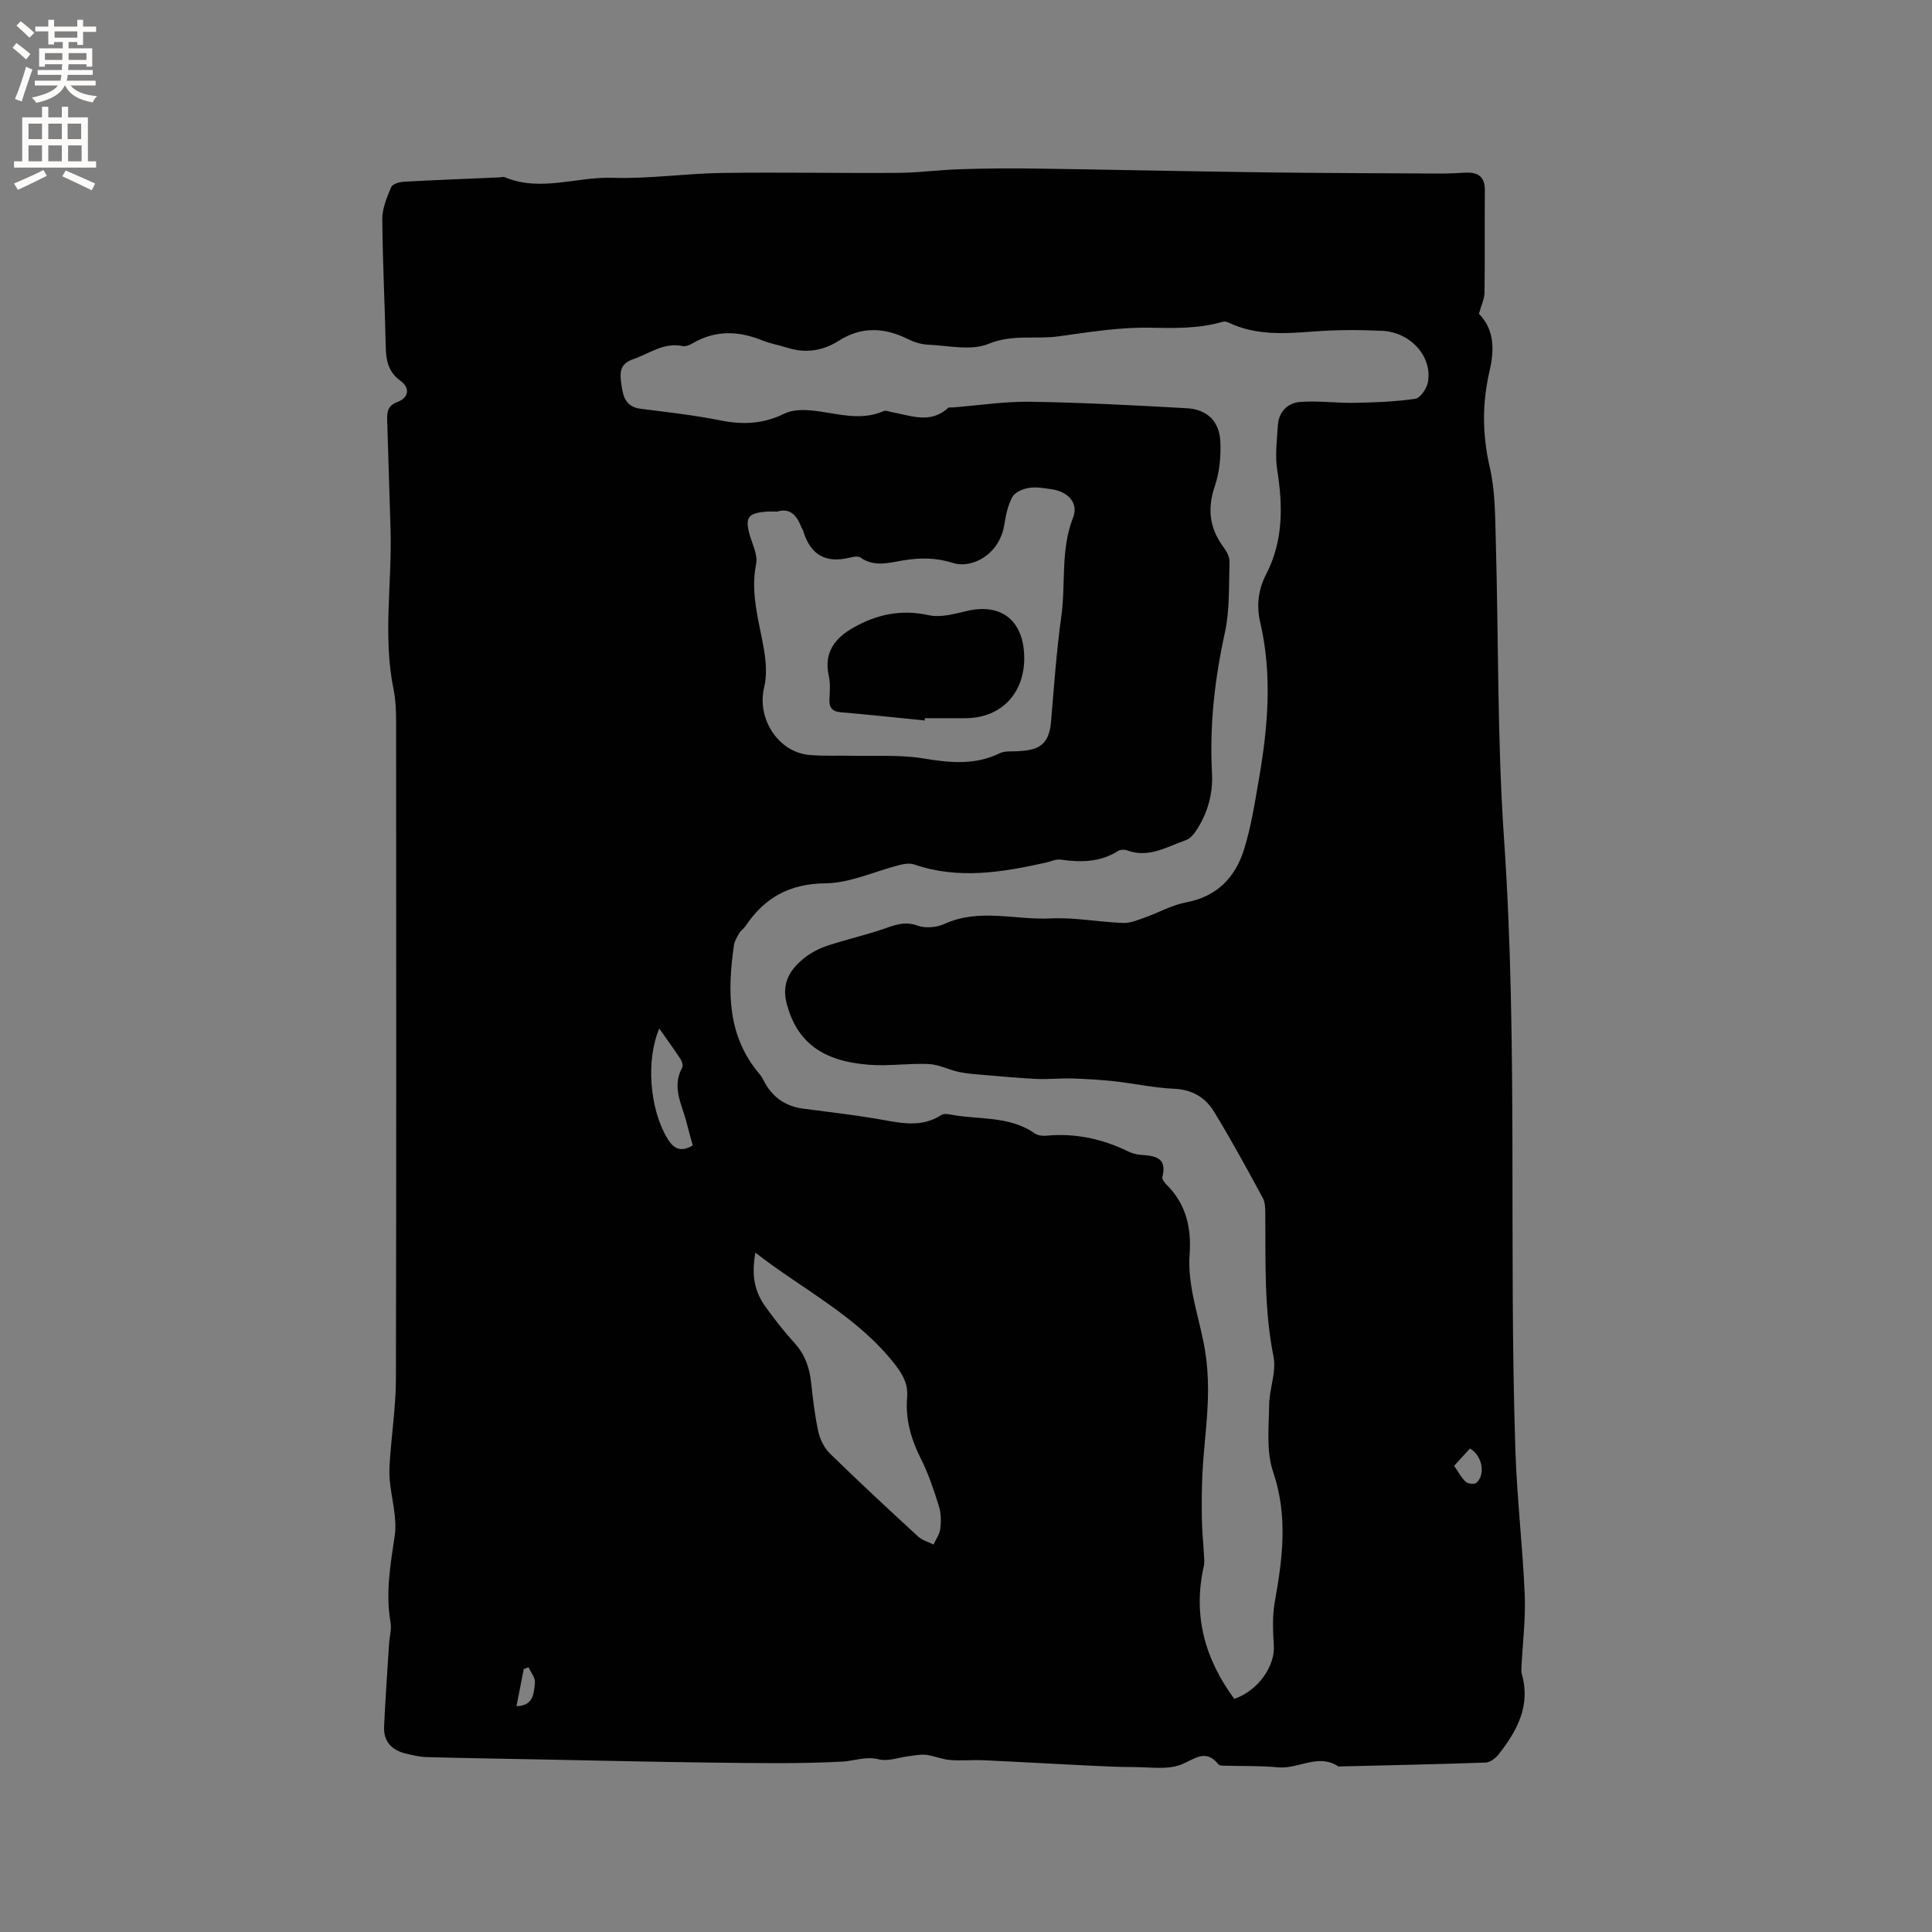 <svg enable-background="new 0 0 400 400" viewBox="0 0 400 400" xmlns="http://www.w3.org/2000/svg"><rect x="0" y="0" width="400" height="400" fill="#808080" stroke="none"/><path d="m306.2 64.97c3.25 3.29 3.19 7.57 2.21 11.77-1.57 6.74-1.53 13.27.04 20.05 1.11 4.79 1.09 9.87 1.23 14.84.59 20.66.29 41.38 1.71 61.98 2.9 42.24.96 84.53 2.36 126.77.33 9.95 1.51 19.87 1.93 29.83.21 4.93-.43 9.89-.67 14.83-.03.53-.07 1.09.07 1.58 1.86 6.53-.98 11.72-4.79 16.58-.63.81-1.77 1.69-2.7 1.72-10.16.36-20.32.56-30.48.81-4.19-2.79-8.3.58-12.49.18-3.68-.35-7.4-.24-11.11-.34-.42-.01-1.02 0-1.22-.25-2.81-3.5-5.14-.9-8.01.11-2.73.97-6.02.45-9.06.43-3.26-.01-6.51-.15-9.76-.31-7.27-.35-14.53-.78-21.8-1.11-2.32-.11-4.67.14-6.98-.05-1.67-.14-3.29-.87-4.96-1.07-1.14-.14-2.34.13-3.5.27-2.1.25-4.36 1.14-6.27.66-2.73-.69-5.04.33-7.51.47-8.67.46-17.37.32-26.06.22-12.4-.14-24.79-.44-37.19-.68-7.6-.15-15.2-.26-22.8-.47-1.46-.04-2.93-.39-4.36-.73-2.94-.69-4.66-2.53-4.51-5.63.27-5.7.67-11.4 1.03-17.1.09-1.48.56-3.01.31-4.42-1.07-6.07-.03-11.94.86-17.94.55-3.75-.7-7.75-1.04-11.65-.13-1.45-.04-2.93.07-4.39.4-5.48 1.2-10.96 1.22-16.44.1-45.28.06-90.55.04-135.83 0-2.32-.07-4.69-.53-6.95-2.24-10.97-.3-21.99-.62-32.98-.22-7.62-.46-15.24-.7-22.86-.05-1.66.17-2.92 2.14-3.65 2.33-.87 2.65-2.89.64-4.36-2.59-1.88-3.02-4.26-3.08-7.14-.18-8.8-.65-17.59-.71-26.38-.01-2.2.96-4.48 1.83-6.58.26-.64 1.67-1.08 2.57-1.13 6.66-.37 13.33-.62 19.99-.91.32-.01.68-.15.94-.04 7.42 3.12 14.91-.12 22.37.13 7.49.25 15.01-.89 22.52-1 12.18-.18 24.36.07 36.54-.02 4.31-.03 8.62-.63 12.94-.76 5.18-.16 10.37-.21 15.56-.13 15.56.22 31.12.57 46.68.78 12.32.16 24.64.18 36.96.25 1.8.01 3.59-.09 5.39-.18 2.57-.13 4 .84 3.98 3.64-.06 7.1.03 14.21-.07 21.31-.05 1.26-.68 2.53-1.15 4.27zm-50.65 286.77c5.06-1.78 8.47-6.88 8.18-11.1-.2-3-.32-6.11.21-9.05 1.63-9.02 2.73-17.81-.37-26.91-1.43-4.2-.86-9.15-.81-13.75.03-3.36 1.54-6.9.91-10.05-1.97-9.79-1.63-19.61-1.7-29.46-.01-1.14-.01-2.45-.52-3.4-3.28-6.03-6.55-12.08-10.14-17.92-1.76-2.86-4.48-4.52-8.18-4.68-4.11-.18-8.19-1.08-12.29-1.54-2.93-.32-5.88-.5-8.83-.59-2.47-.08-4.95.2-7.41.09-3.54-.16-7.07-.5-10.6-.8-1.81-.15-3.65-.26-5.42-.63-2.11-.44-4.15-1.55-6.26-1.65-4.11-.19-8.27.46-12.37.15-9.85-.74-14.88-4.81-17-12.38-1.26-4.48.57-7.38 3.74-9.86 1.39-1.08 3.08-1.91 4.76-2.46 3.71-1.23 7.55-2.09 11.26-3.35 2.4-.82 4.53-1.75 7.26-.76 1.62.59 3.96.39 5.57-.35 7.2-3.3 14.65-.78 21.95-1.14 4.98-.25 10.02.75 15.04.94 1.48.06 3.03-.61 4.48-1.12 2.86-1.01 5.6-2.59 8.54-3.14 6.4-1.19 10.19-5.16 12-10.92 1.48-4.72 2.24-9.68 3.09-14.57 1.88-10.82 2.8-21.68.27-32.52-.82-3.5-.37-6.81 1.2-9.85 3.61-6.98 3.51-14.2 2.32-21.69-.47-2.97-.05-6.11.13-9.16.17-2.83 2-4.7 4.6-4.9 3.74-.29 7.53.25 11.3.18 4.18-.08 8.39-.23 12.52-.83 1.05-.15 2.37-2.05 2.63-3.33 1.06-5.29-3.5-10.48-9.48-10.75-4.65-.21-9.34-.22-13.98.13-6.07.46-12.06.9-17.78-1.83-.36-.17-.86-.28-1.23-.17-4.92 1.44-9.88 1.33-14.99 1.23-6.29-.13-12.64.91-18.92 1.78-4.81.67-9.61-.48-14.56 1.56-3.61 1.49-8.35.35-12.57.17-1.43-.06-2.94-.56-4.24-1.21-4.81-2.39-9.56-2.54-14.13.36-3.48 2.21-7.04 2.68-10.91 1.43-1.61-.52-3.32-.78-4.88-1.42-4.95-2.02-9.77-2.24-14.53.55-.61.36-1.46.71-2.1.58-3.9-.82-6.85 1.57-10.2 2.71-3.03 1.03-2.75 3.1-2.45 5.29.32 2.35.85 4.58 3.9 4.97 5.57.71 11.17 1.33 16.66 2.43 4.64.93 8.89.72 13.2-1.42 1.59-.79 3.73-.82 5.57-.65 5.01.47 9.96 2.34 15 .12.41-.18 1.03.12 1.55.21 3.99.7 8.06 2.55 11.76-.86.18-.17.62-.07.93-.09 5.36-.42 10.73-1.26 16.09-1.18 10.8.16 21.6.74 32.39 1.34 4.18.23 6.75 2.68 6.95 6.89.15 3.09-.17 6.38-1.16 9.29-1.58 4.67-1.08 8.68 1.82 12.58.65.87 1.28 2.05 1.24 3.07-.16 4.92.07 9.96-.98 14.71-2.11 9.6-3.17 19.2-2.65 29 .23 4.35-.93 8.41-3.36 12.04-.5.75-1.24 1.56-2.04 1.84-3.93 1.36-7.69 3.8-12.18 2.12-.54-.2-1.38-.18-1.85.12-3.73 2.35-7.74 2.4-11.92 1.79-.97-.14-2.05.41-3.07.63-9.05 2.01-18.09 3.52-27.23.38-.9-.31-2.06-.14-3.03.11-5.12 1.29-10.21 3.73-15.34 3.79-7.47.08-12.62 2.96-16.57 8.87-.35.52-.95.89-1.26 1.42-.46.79-.99 1.63-1.12 2.5-1.37 9.54-1.43 18.84 5.34 26.76.47.56.78 1.26 1.15 1.9 1.75 3.06 4.39 4.76 7.88 5.21 5.02.66 10.05 1.23 15.04 2.07 4.6.77 9.16 2.08 13.55-.77.39-.25 1.06-.24 1.55-.14 5.94 1.2 12.37.19 17.77 3.96.62.43 1.62.55 2.41.47 5.96-.56 11.56.65 16.9 3.25.75.36 1.6.63 2.43.69 2.9.24 5.77.37 4.67 4.66-.11.43.49 1.17.92 1.6 4 3.96 5.12 8.94 4.73 14.25-.51 6.93 2.11 13.41 3.19 20.03.91 5.62.68 10.79.2 16.2-.28 3.16-.6 6.32-.75 9.49-.14 3.13-.16 6.27-.1 9.41.04 2.35.29 4.7.42 7.06.04.82.15 1.68-.02 2.46-2.3 10.18.17 19.17 6.31 27.51zm-94.63-245.82c-1 0-1.64-.04-2.27.01-3.86.3-4.47 1.28-3.37 5.02.56 1.91 1.63 4.02 1.27 5.79-1.25 6.19.64 11.94 1.64 17.86.42 2.52.61 5.28.02 7.72-1.55 6.36 2.81 13.35 9.28 13.98 2.83.27 5.69.1 8.54.17 5.06.12 10.21-.26 15.16.56 5.47.9 10.63 1.44 15.79-1.08 1.07-.52 2.5-.34 3.76-.42 3.68-.22 6.42-.82 6.86-6.04.62-7.32 1.13-14.66 2.14-21.93.93-6.77-.19-13.71 2.42-20.38 1.2-3.06-1.02-5.38-4.45-5.89-1.57-.23-3.21-.52-4.73-.27-1.23.2-2.84.9-3.38 1.87-.93 1.7-1.35 3.75-1.66 5.71-1.02 6.35-6.82 9.17-10.61 7.96-3.52-1.12-6.76-1.11-10.26-.55-2.95.47-6.01 1.47-8.89-.56-.49-.35-1.48-.19-2.17-.02-5.05 1.29-8.25-.57-9.72-5.53-.09-.3-.32-.55-.43-.85-.92-2.49-2.45-3.92-4.94-3.13zm-4.53 153.43c-.82 4.78-.23 7.99 2.19 11.33 1.86 2.56 3.82 5.08 5.95 7.42 2.1 2.31 3.04 4.95 3.38 7.98.39 3.47.77 6.95 1.52 10.35.36 1.62 1.24 3.38 2.42 4.53 5.98 5.84 12.11 11.53 18.27 17.19.84.77 2.1 1.1 3.16 1.63.49-1.09 1.27-2.15 1.4-3.28.18-1.54.16-3.23-.3-4.69-1.04-3.31-2.14-6.66-3.7-9.75-2.06-4.08-3.26-8.25-2.87-12.79.23-2.62-.84-4.6-2.39-6.61-7.74-10.06-19.05-15.55-29.03-23.31zm-19.89-46.4c-2.82 6.58-1.97 16.67 1.63 22.69 1.29 2.17 2.78 3.01 5.3 1.5-.41-1.5-.86-3.01-1.23-4.53-.92-3.8-3.23-7.48-.95-11.58.22-.4-.04-1.27-.35-1.75-1.38-2.1-2.86-4.13-4.4-6.33zm164.56 90.53c.92 1.32 1.5 2.5 2.41 3.32.46.42 1.85.55 2.23.19 1.92-1.8 1.17-5.6-1.35-7.1-1.03 1.14-2.09 2.29-3.29 3.59zm-194.13 49.77c3.61-.09 3.59-2.76 3.82-4.88.11-1-.85-2.12-1.32-3.18-.33.12-.66.24-.99.36-.49 2.52-.98 5.04-1.51 7.7z" fill="#010102"/><path d="m191.47 149.17c-5.78-.58-11.56-1.21-17.35-1.7-1.95-.16-2.5-1.06-2.39-2.86.1-1.58.19-3.23-.15-4.75-1.05-4.72 1.26-7.71 4.99-9.85 4.87-2.8 9.98-3.91 15.72-2.64 2.47.55 5.35-.29 7.95-.89 7.08-1.63 11.59 1.99 11.81 9.28.23 7.57-4.61 12.97-12.32 12.94-2.75-.01-5.5 0-8.25 0 .01.17 0 .32-.01.47z" fill="#010102"/><g fill="#fcfbfa"><path d="m2.6 9.9.8-1c.9.7 1.9 1.4 2.9 2.3l-.9 1.1c-1.1-1-2-1.8-2.8-2.4zm.5 10.6c.9-2.1 1.6-4.3 2.3-6.7.4.2.8.4 1.3.6-.7 2.1-1.5 4.3-2.2 6.6zm.3-15.2.9-.9c1 .8 2 1.6 2.8 2.4l-1 1c-.9-.9-1.8-1.7-2.7-2.5zm12.6-1.2h1.2v1.4h2.7v1.1h-2.7v2.7h-1.2v-.6h-1.8v1.3h4.9v3.8h-1.2v-.5h-3.7c0 .4-.1.9-.1 1.2h5.1v1h-5.2c0 .5-.1.9-.2 1.2h6v1h-5.2c1.1 1.3 2.9 2 5.5 2.2-.4.4-.7.8-.9 1.3-2.9-.5-4.8-1.6-5.7-3.5h-.1c-.8 1.7-2.7 2.9-5.9 3.6-.2-.4-.6-.8-.9-1.1 2.8-.6 4.6-1.4 5.4-2.5h-4.8v-1h5.3c.1-.3.2-.7.2-1.2h-4.9v-1h5c0-.4 0-.8.1-1.2h-3.6v.5h-1.2v-3.8h4.9v-1.3h-1.8v.5h-1.2v-2.7h-2.7v-1h2.7v-1.4h1.2v1.4h4.8zm-6.7 8.3h3.6c0-.4 0-.9 0-1.4h-3.6zm1.9-4.6h4.8v-1.3h-4.7v1.3zm6.7 3.2h-3.7v1.4h3.7z"/><path d="m8.7 22.1h1.3v2.2h2.8v-2.2h1.3v2.2h4.1v9.1h1.7v1.3h-17v-1.3h1.7v-9.1h4.1zm.3 13.1.7 1.2c-1.8.9-3.8 1.9-6 2.9-.2-.4-.5-.8-.8-1.3 2.3-1 4.4-1.9 6.1-2.8zm-3.1-6.4h2.8v-3.2h-2.8zm0 4.6h2.8v-3.3h-2.8zm4.1-4.6h2.8v-3.2h-2.8zm0 4.6h2.8v-3.3h-2.8zm3.6 1.9c2.1.9 4.1 1.8 6.1 2.7l-.7 1.4c-2.2-1.1-4.2-2-6.1-2.9zm3.2-9.7h-2.8v3.2h2.8zm-2.7 7.8h2.8v-3.3h-2.8z"/></g></svg>